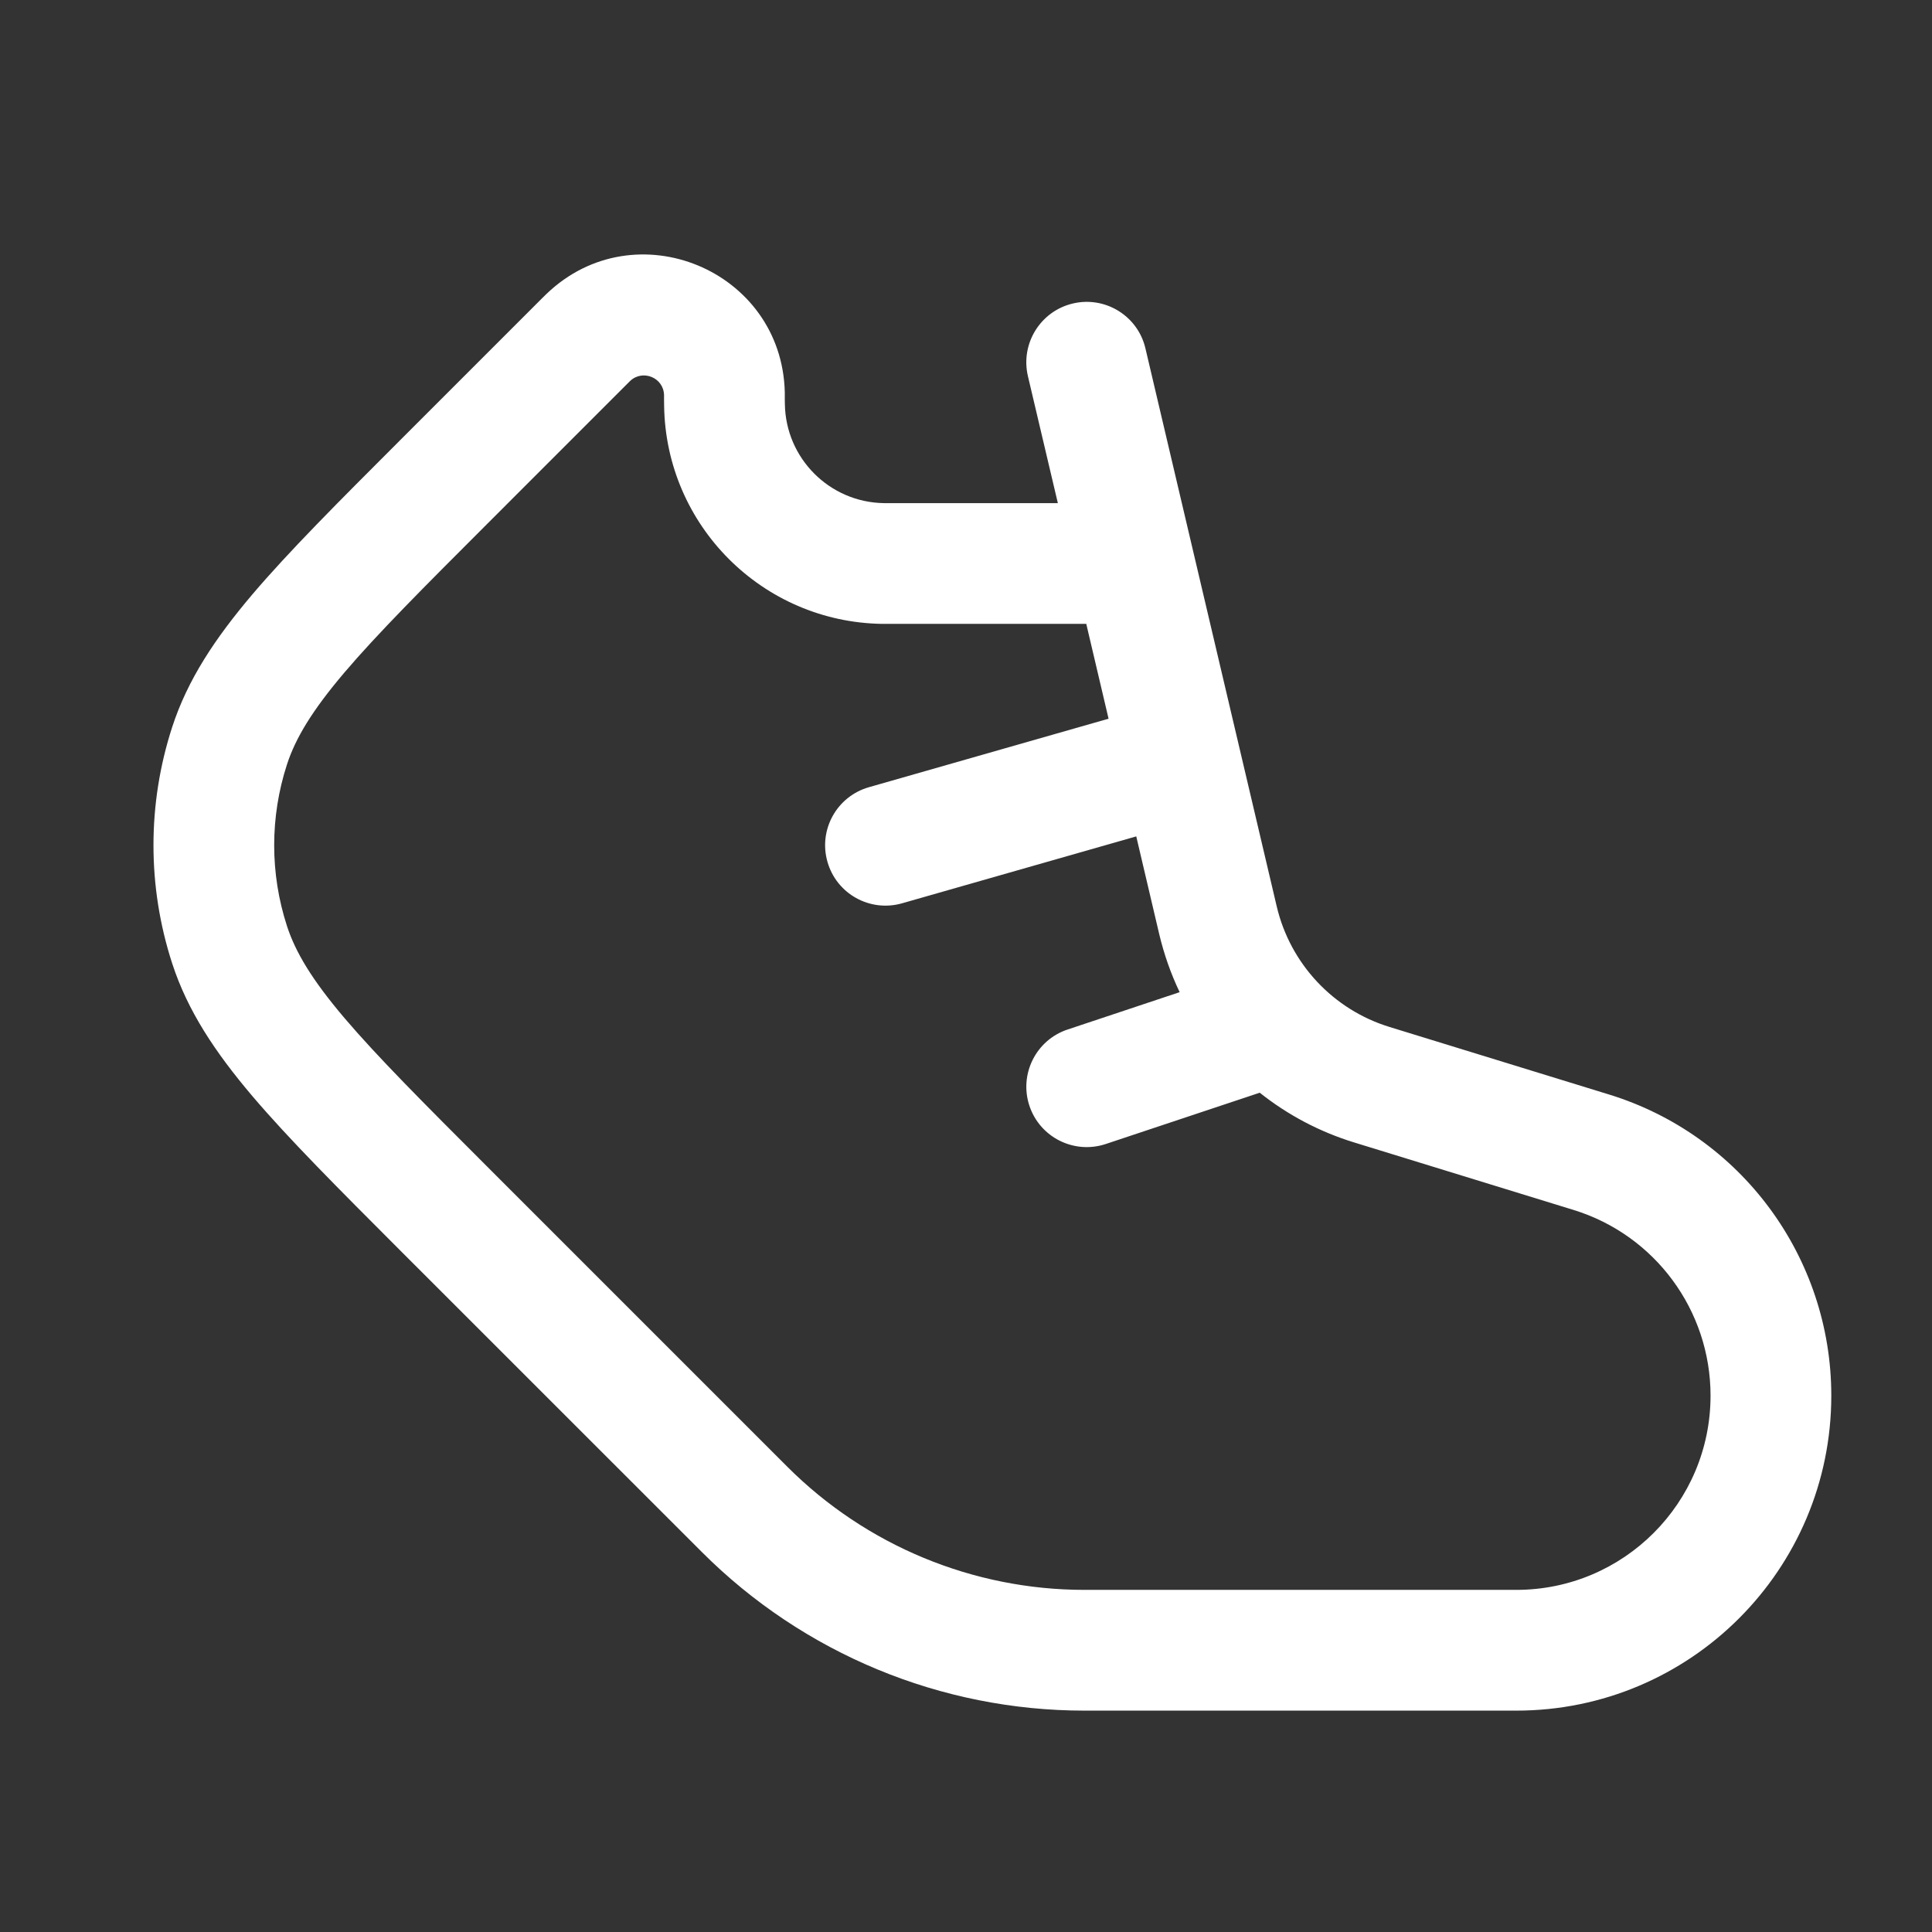<svg width="24" height="24" viewBox="0 0 24 24" fill="none" xmlns="http://www.w3.org/2000/svg">
<rect x="0" y="0" width="24" height="24" fill="#333333" stroke="none"/>
<path fill-rule="evenodd" clip-rule="evenodd" d="M13.141 6.25H11.038C10.999 6.25 10.988 6.25 10.98 6.25C10.305 6.24 9.76 5.694 9.75 5.019C9.749 5.011 9.749 5 9.749 4.961L9.749 4.952C9.749 4.923 9.749 4.895 9.749 4.874C9.714 3.354 7.89 2.598 6.791 3.649C6.776 3.663 6.756 3.683 6.735 3.704L4.971 5.468C4.199 6.24 3.587 6.852 3.134 7.385C2.671 7.931 2.33 8.444 2.139 9.032C1.829 9.986 1.829 11.014 2.139 11.968C2.33 12.556 2.671 13.069 3.134 13.615C3.587 14.148 4.199 14.76 4.971 15.533L8.721 19.282C9.981 20.542 11.69 21.25 13.472 21.25H18.836C20.997 21.25 22.749 19.498 22.749 17.337C22.749 15.618 21.629 14.101 19.987 13.596L17.26 12.757C16.561 12.542 16.028 11.972 15.86 11.26L14.229 4.328C14.135 3.925 13.731 3.675 13.328 3.77C12.924 3.865 12.675 4.269 12.769 4.672L13.141 6.25ZM8.249 4.908C8.244 4.691 7.984 4.584 7.827 4.733L7.82 4.74L6.055 6.505C5.254 7.306 4.686 7.875 4.277 8.356C3.874 8.831 3.671 9.171 3.565 9.496C3.353 10.148 3.353 10.852 3.565 11.504C3.671 11.829 3.874 12.169 4.277 12.644C4.686 13.125 5.254 13.694 6.055 14.495L9.781 18.221C10.76 19.2 12.088 19.75 13.472 19.75H18.836C20.169 19.75 21.249 18.669 21.249 17.337C21.249 16.277 20.558 15.341 19.546 15.03L16.819 14.191C16.387 14.058 15.992 13.847 15.649 13.574L13.737 14.211C13.344 14.342 12.919 14.13 12.788 13.737C12.657 13.344 12.87 12.919 13.262 12.789L14.654 12.325C14.545 12.097 14.46 11.855 14.4 11.603L14.115 10.39L11.206 11.221C10.807 11.335 10.392 11.104 10.279 10.706C10.165 10.308 10.395 9.893 10.794 9.779L13.771 8.928L13.494 7.75H11.033C11.002 7.75 10.979 7.75 10.957 7.75C9.471 7.727 8.272 6.528 8.25 5.042C8.249 5.021 8.249 4.997 8.249 4.967L8.249 4.918L8.249 4.908Z" fill="#ffffff"/>
</svg>
